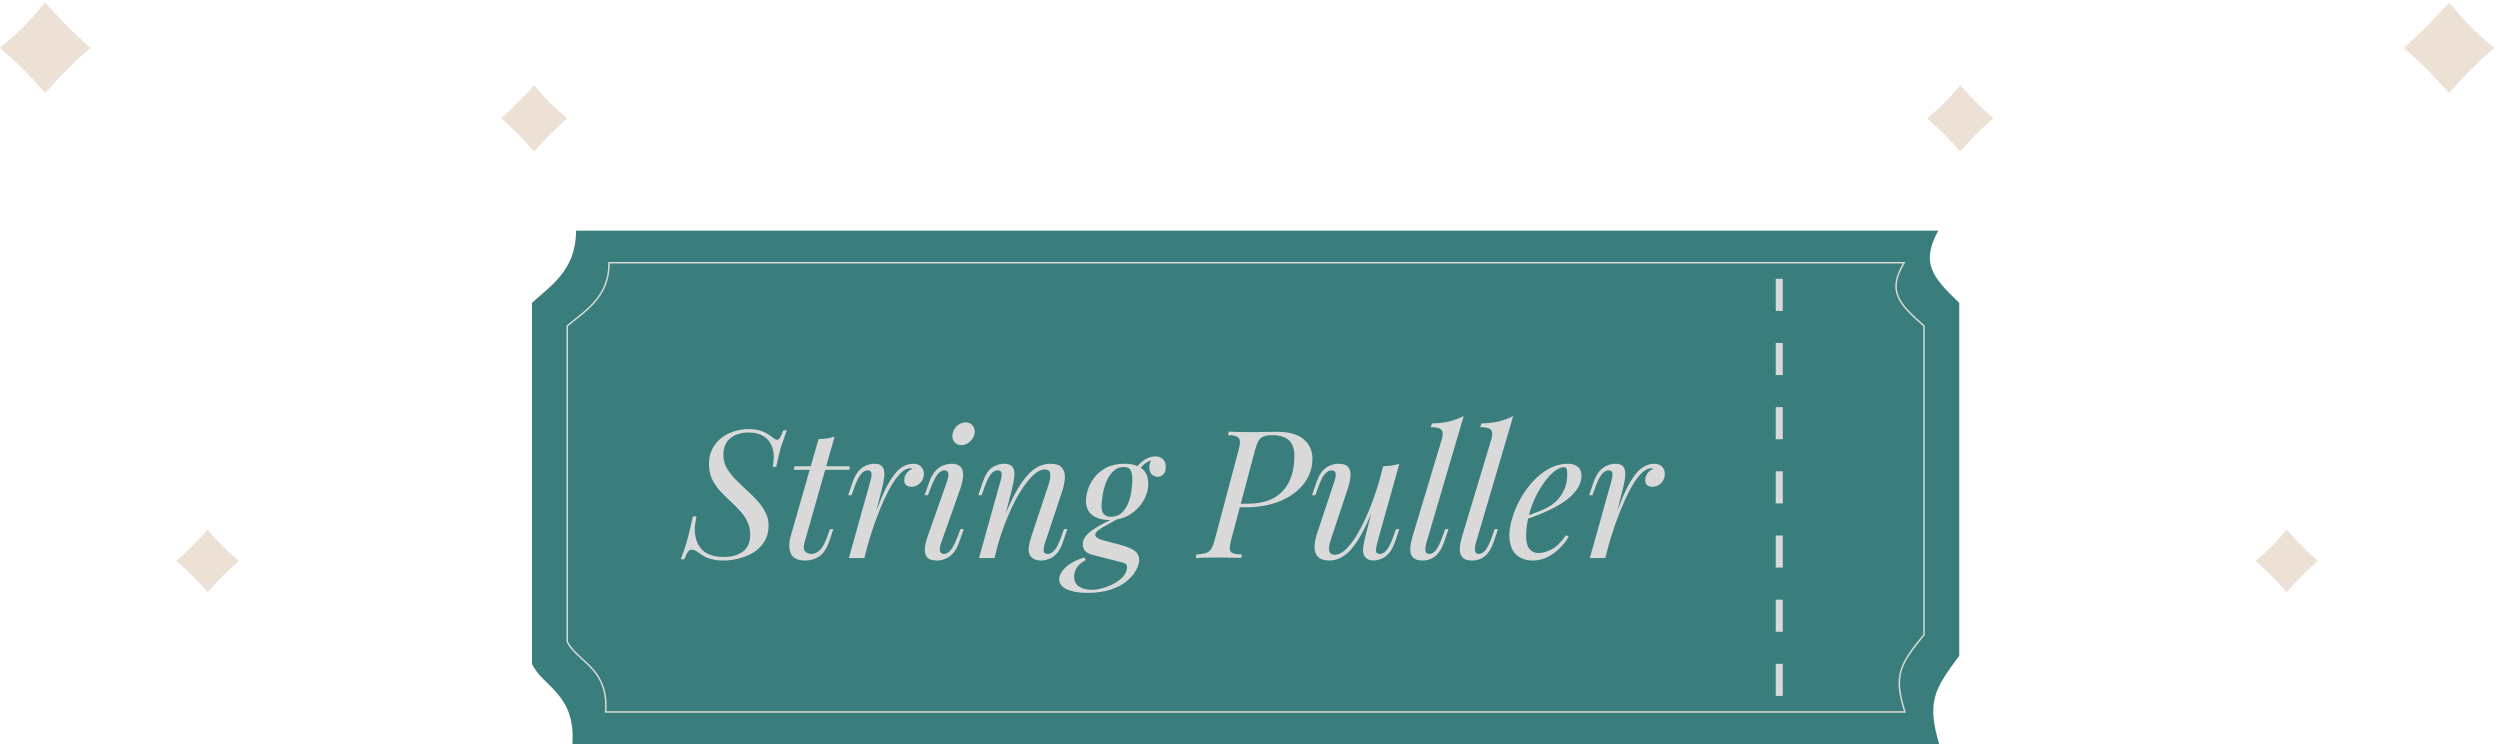 <svg width="336" height="100" viewBox="0 0 336 100" fill="none" xmlns="http://www.w3.org/2000/svg">
<path d="M260.509 31H77.42C77.42 36.391 73.933 38.436 71.5 40.703V89.219C72.919 92.31 77.398 93.236 76.929 100H260.619C258.973 94.345 259.928 92.676 263.32 88.141V40.703C259.63 37.181 258.141 35.312 260.509 31Z" fill="#3A7D7D"/>
<path d="M255.911 35.312H81.864C81.864 40.029 78.549 41.819 76.236 43.803V86.254C77.586 88.958 81.843 89.769 81.397 95.688H256.016C254.451 90.739 255.359 89.279 258.584 85.311V43.803C255.076 40.721 253.66 39.086 255.911 35.312Z" stroke="#D9D9D9" stroke-width="0.2"/>
<rect x="238.659" y="80.594" width="0.947" height="4.312" fill="#D9D9D9"/>
<rect x="238.659" y="89.219" width="0.947" height="4.312" fill="#D9D9D9"/>
<rect x="238.659" y="71.969" width="0.947" height="4.312" fill="#D9D9D9"/>
<rect x="238.659" y="63.344" width="0.947" height="4.312" fill="#D9D9D9"/>
<rect x="238.659" y="54.719" width="0.947" height="4.312" fill="#D9D9D9"/>
<rect x="238.659" y="46.094" width="0.947" height="4.312" fill="#D9D9D9"/>
<rect x="238.659" y="37.469" width="0.947" height="4.312" fill="#D9D9D9"/>
<path d="M105.746 57.84C105.586 58.256 105.37 58.864 105.098 59.664C104.842 60.448 104.586 61.472 104.33 62.736H103.85C103.898 62.512 103.93 62.28 103.946 62.04C103.978 61.8 103.994 61.576 103.994 61.368C103.994 60.776 103.874 60.24 103.634 59.76C103.41 59.264 103.05 58.872 102.554 58.584C102.058 58.28 101.402 58.128 100.586 58.128C99.626 58.128 98.826 58.376 98.186 58.872C97.546 59.368 97.226 60.136 97.226 61.176C97.226 61.784 97.37 62.352 97.658 62.88C97.962 63.392 98.338 63.888 98.786 64.368C99.25 64.832 99.738 65.304 100.25 65.784C100.778 66.248 101.266 66.728 101.714 67.224C102.178 67.72 102.554 68.248 102.842 68.808C103.146 69.352 103.298 69.96 103.298 70.632C103.298 71.464 103.114 72.176 102.746 72.768C102.378 73.36 101.898 73.848 101.306 74.232C100.714 74.6 100.058 74.872 99.338 75.048C98.634 75.24 97.93 75.336 97.226 75.336C96.586 75.336 96.05 75.272 95.618 75.144C95.186 75.032 94.826 74.888 94.538 74.712C94.25 74.536 94.01 74.376 93.818 74.232C93.642 74.088 93.474 73.992 93.314 73.944C93.17 73.896 93.05 73.872 92.954 73.872C92.746 73.872 92.57 73.984 92.426 74.208C92.298 74.416 92.146 74.736 91.97 75.168H91.49C91.634 74.816 91.786 74.408 91.946 73.944C92.106 73.48 92.282 72.888 92.474 72.168C92.666 71.432 92.882 70.512 93.122 69.408H93.602C93.538 69.744 93.482 70.072 93.434 70.392C93.386 70.696 93.37 71.016 93.386 71.352C93.434 72.44 93.77 73.296 94.394 73.92C95.018 74.544 95.986 74.856 97.298 74.856C98.338 74.856 99.186 74.616 99.842 74.136C100.498 73.656 100.826 72.896 100.826 71.856C100.826 71.184 100.69 70.584 100.418 70.056C100.162 69.528 99.818 69.04 99.386 68.592C98.97 68.128 98.522 67.68 98.042 67.248C97.578 66.816 97.13 66.368 96.698 65.904C96.282 65.424 95.938 64.896 95.666 64.32C95.41 63.744 95.282 63.088 95.282 62.352C95.282 61.584 95.434 60.912 95.738 60.336C96.042 59.744 96.442 59.256 96.938 58.872C97.45 58.472 98.018 58.176 98.642 57.984C99.266 57.776 99.906 57.672 100.562 57.672C101.234 57.672 101.81 57.752 102.29 57.912C102.77 58.072 103.234 58.328 103.682 58.68C103.874 58.824 104.034 58.936 104.162 59.016C104.29 59.08 104.394 59.112 104.474 59.112C104.698 59.112 104.962 58.688 105.266 57.84H105.746ZM114.211 62.664L114.139 63.144H106.675L106.795 62.664H114.211ZM108.115 72.96C107.971 73.488 108.003 73.872 108.211 74.112C108.435 74.336 108.723 74.448 109.075 74.448C109.427 74.448 109.779 74.296 110.131 73.992C110.499 73.688 110.859 73.04 111.211 72.048L111.547 71.112H112.003L111.499 72.624C111.147 73.664 110.691 74.376 110.131 74.76C109.587 75.144 108.947 75.336 108.211 75.336C107.555 75.336 107.051 75.2 106.699 74.928C106.363 74.64 106.163 74.24 106.099 73.728C106.035 73.216 106.099 72.632 106.291 71.976L110.011 59.016C110.395 59 110.771 58.968 111.139 58.92C111.523 58.872 111.867 58.792 112.171 58.68L108.115 72.96ZM116.177 75H114.089L116.969 64.704C117.129 64.16 117.177 63.776 117.113 63.552C117.065 63.328 116.905 63.216 116.633 63.216C116.281 63.216 115.961 63.4 115.673 63.768C115.385 64.136 115.081 64.768 114.761 65.664L114.449 66.552H113.993L114.593 64.8C114.833 64.128 115.113 63.616 115.433 63.264C115.769 62.912 116.113 62.672 116.465 62.544C116.833 62.4 117.177 62.328 117.497 62.328C117.977 62.328 118.313 62.432 118.505 62.64C118.713 62.848 118.825 63.12 118.841 63.456C118.873 63.792 118.849 64.16 118.769 64.56C118.705 64.944 118.625 65.32 118.529 65.688L116.177 75ZM122.345 62.928C121.977 62.928 121.593 63.104 121.193 63.456C120.809 63.792 120.409 64.288 119.993 64.944C119.593 65.584 119.185 66.36 118.769 67.272C118.369 68.168 117.969 69.168 117.569 70.272C117.185 71.376 116.809 72.568 116.441 73.848L117.041 70.776C117.569 69.208 118.057 67.888 118.505 66.816C118.969 65.744 119.425 64.88 119.873 64.224C120.321 63.552 120.777 63.072 121.241 62.784C121.721 62.48 122.225 62.328 122.753 62.328C123.201 62.328 123.545 62.456 123.785 62.712C124.041 62.968 124.169 63.296 124.169 63.696C124.169 64.016 124.089 64.312 123.929 64.584C123.769 64.84 123.561 65.048 123.305 65.208C123.065 65.352 122.793 65.424 122.489 65.424C122.217 65.424 121.985 65.352 121.793 65.208C121.617 65.048 121.529 64.832 121.529 64.56C121.529 64.304 121.577 64.08 121.673 63.888C121.769 63.68 121.897 63.504 122.057 63.36C122.217 63.216 122.401 63.104 122.609 63.024C122.577 62.992 122.537 62.968 122.489 62.952C122.457 62.936 122.409 62.928 122.345 62.928ZM128.028 58.296C128.108 57.88 128.316 57.52 128.652 57.216C129.004 56.912 129.38 56.76 129.78 56.76C130.196 56.76 130.516 56.912 130.74 57.216C130.98 57.52 131.06 57.88 130.98 58.296C130.9 58.712 130.684 59.072 130.332 59.376C129.996 59.68 129.62 59.832 129.204 59.832C128.804 59.832 128.484 59.68 128.244 59.376C128.02 59.072 127.948 58.712 128.028 58.296ZM127.284 64.704C127.62 63.712 127.508 63.216 126.948 63.216C126.58 63.216 126.252 63.416 125.964 63.816C125.676 64.216 125.372 64.832 125.052 65.664L124.716 66.552H124.26L124.884 64.8C125.124 64.128 125.412 63.616 125.748 63.264C126.084 62.912 126.436 62.672 126.804 62.544C127.188 62.4 127.54 62.328 127.86 62.328C128.372 62.328 128.748 62.432 128.988 62.64C129.228 62.848 129.372 63.12 129.42 63.456C129.468 63.792 129.452 64.16 129.372 64.56C129.292 64.944 129.188 65.32 129.06 65.688L126.492 72.96C126.332 73.424 126.276 73.792 126.324 74.064C126.388 74.32 126.572 74.448 126.876 74.448C127.196 74.448 127.5 74.272 127.788 73.92C128.076 73.568 128.396 72.928 128.748 72L129.084 71.112H129.54L128.916 72.864C128.692 73.488 128.42 73.984 128.1 74.352C127.78 74.704 127.436 74.952 127.068 75.096C126.7 75.256 126.332 75.336 125.964 75.336C125.276 75.336 124.812 75.176 124.572 74.856C124.332 74.536 124.244 74.12 124.308 73.608C124.372 73.096 124.508 72.552 124.716 71.976L127.284 64.704ZM133.662 75H131.574L134.454 64.704C134.518 64.512 134.566 64.304 134.598 64.08C134.646 63.84 134.638 63.64 134.574 63.48C134.51 63.304 134.35 63.216 134.094 63.216C133.742 63.216 133.43 63.392 133.158 63.744C132.886 64.08 132.582 64.72 132.246 65.664L131.934 66.552H131.478L132.078 64.8C132.43 63.792 132.862 63.128 133.374 62.808C133.902 62.488 134.422 62.328 134.934 62.328C135.414 62.328 135.758 62.432 135.966 62.64C136.19 62.848 136.31 63.12 136.326 63.456C136.358 63.776 136.334 64.136 136.254 64.536C136.19 64.92 136.11 65.304 136.014 65.688L133.662 75ZM134.766 70.008C135.326 68.568 135.87 67.36 136.398 66.384C136.926 65.408 137.446 64.624 137.958 64.032C138.47 63.424 138.99 62.992 139.518 62.736C140.062 62.464 140.622 62.328 141.198 62.328C141.95 62.328 142.462 62.512 142.734 62.88C143.022 63.232 143.15 63.688 143.118 64.248C143.086 64.792 142.974 65.36 142.782 65.952L140.454 72.96C140.31 73.392 140.246 73.752 140.262 74.04C140.294 74.312 140.486 74.448 140.838 74.448C141.142 74.448 141.438 74.28 141.726 73.944C142.03 73.608 142.35 72.96 142.686 72L142.998 71.112H143.454L142.854 72.864C142.63 73.536 142.35 74.048 142.014 74.4C141.694 74.752 141.35 74.992 140.982 75.12C140.63 75.264 140.286 75.336 139.95 75.336C139.566 75.336 139.246 75.272 138.99 75.144C138.75 75.016 138.566 74.848 138.438 74.64C138.262 74.352 138.206 73.976 138.27 73.512C138.334 73.048 138.462 72.536 138.654 71.976L140.934 65.112C141.014 64.888 141.078 64.624 141.126 64.32C141.19 64 141.182 63.72 141.102 63.48C141.022 63.224 140.79 63.096 140.406 63.096C140.022 63.096 139.614 63.264 139.182 63.6C138.75 63.936 138.302 64.416 137.838 65.04C137.374 65.648 136.918 66.384 136.47 67.248C136.022 68.096 135.59 69.04 135.174 70.08C134.774 71.104 134.406 72.2 134.07 73.368L134.766 70.008ZM149.84 69.6L150.44 69.624C149.864 69.944 149.328 70.24 148.832 70.512C148.352 70.768 147.96 71.008 147.656 71.232C147.352 71.456 147.2 71.672 147.2 71.88C147.2 72.04 147.312 72.192 147.536 72.336C147.76 72.464 148.128 72.592 148.64 72.72L150.392 73.176C150.904 73.304 151.36 73.456 151.76 73.632C152.176 73.792 152.504 74 152.744 74.256C152.984 74.512 153.104 74.848 153.104 75.264C153.104 75.664 152.968 76.112 152.696 76.608C152.44 77.12 152.032 77.608 151.472 78.072C150.928 78.536 150.216 78.92 149.336 79.224C148.456 79.528 147.392 79.68 146.144 79.68C145.312 79.68 144.616 79.6 144.056 79.44C143.48 79.296 143.056 79.088 142.784 78.816C142.496 78.544 142.352 78.232 142.352 77.88C142.352 77.624 142.424 77.352 142.568 77.064C142.712 76.792 142.928 76.52 143.216 76.248C143.488 75.992 143.84 75.744 144.272 75.504C144.688 75.28 145.184 75.088 145.76 74.928L145.928 75.288C145.336 75.592 144.928 75.936 144.704 76.32C144.48 76.704 144.368 77.088 144.368 77.472C144.368 78.112 144.592 78.568 145.04 78.84C145.488 79.128 146.04 79.272 146.696 79.272C147.224 79.272 147.768 79.184 148.328 79.008C148.888 78.848 149.408 78.624 149.888 78.336C150.368 78.064 150.752 77.744 151.04 77.376C151.328 77.008 151.472 76.624 151.472 76.224C151.472 75.984 151.392 75.824 151.232 75.744C151.088 75.664 150.84 75.584 150.488 75.504L146.816 74.568C146.432 74.472 146.12 74.312 145.88 74.088C145.64 73.848 145.52 73.528 145.52 73.128C145.52 72.808 145.632 72.48 145.856 72.144C146.08 71.808 146.504 71.44 147.128 71.04C147.752 70.624 148.656 70.144 149.84 69.6ZM151.064 62.76C150.552 62.76 150.12 62.912 149.768 63.216C149.416 63.504 149.12 63.88 148.88 64.344C148.656 64.792 148.48 65.264 148.352 65.76C148.24 66.256 148.16 66.712 148.112 67.128C148.064 67.528 148.04 67.824 148.04 68.016C148.04 68.528 148.152 68.896 148.376 69.12C148.616 69.344 148.928 69.456 149.312 69.456C149.92 69.456 150.408 69.272 150.776 68.904C151.16 68.536 151.456 68.08 151.664 67.536C151.872 66.992 152.008 66.448 152.072 65.904C152.152 65.36 152.192 64.904 152.192 64.536C152.192 63.992 152.12 63.56 151.976 63.24C151.832 62.92 151.528 62.76 151.064 62.76ZM151.16 62.328C152.104 62.328 152.864 62.544 153.44 62.976C154.032 63.392 154.328 64.072 154.328 65.016C154.328 65.784 154.112 66.544 153.68 67.296C153.248 68.048 152.64 68.672 151.856 69.168C151.072 69.648 150.144 69.888 149.072 69.888C148.192 69.888 147.448 69.68 146.84 69.264C146.248 68.832 145.952 68.168 145.952 67.272C145.952 66.84 146.04 66.344 146.216 65.784C146.408 65.208 146.704 64.664 147.104 64.152C147.504 63.624 148.032 63.192 148.688 62.856C149.36 62.504 150.184 62.328 151.16 62.328ZM152.864 63.576L152.432 63.408C152.656 62.864 153.04 62.384 153.584 61.968C154.128 61.552 154.696 61.344 155.288 61.344C155.704 61.344 156.04 61.464 156.296 61.704C156.552 61.928 156.68 62.288 156.68 62.784C156.68 63.232 156.568 63.56 156.344 63.768C156.12 63.976 155.88 64.08 155.624 64.08C155.368 64.08 155.12 64 154.88 63.84C154.656 63.664 154.52 63.392 154.472 63.024C154.424 62.656 154.528 62.184 154.784 61.608L155.096 61.68C154.424 61.936 153.944 62.208 153.656 62.496C153.368 62.768 153.104 63.128 152.864 63.576ZM166.38 68.184L166.5 67.704H167.58C168.764 67.704 169.764 67.544 170.58 67.224C171.396 66.888 172.052 66.424 172.548 65.832C173.044 65.24 173.404 64.56 173.628 63.792C173.852 63.008 173.964 62.168 173.964 61.272C173.964 60.328 173.724 59.632 173.244 59.184C172.78 58.72 172.004 58.488 170.916 58.488C170.452 58.488 170.076 58.552 169.788 58.68C169.516 58.792 169.292 59 169.116 59.304C168.956 59.592 168.804 60.008 168.66 60.552L165.492 72.456C165.364 72.952 165.292 73.352 165.276 73.656C165.26 73.944 165.364 74.16 165.588 74.304C165.828 74.432 166.268 74.504 166.908 74.52L166.812 75C166.444 74.968 165.996 74.952 165.468 74.952C164.94 74.936 164.396 74.928 163.836 74.928C163.212 74.928 162.62 74.936 162.06 74.952C161.5 74.952 161.052 74.968 160.716 75L160.812 74.52C161.356 74.488 161.78 74.424 162.084 74.328C162.388 74.232 162.628 74.04 162.804 73.752C162.98 73.464 163.14 73.032 163.284 72.456L166.452 60.552C166.596 60.04 166.66 59.64 166.644 59.352C166.644 59.048 166.524 58.832 166.284 58.704C166.044 58.56 165.628 58.488 165.036 58.488L165.156 58.008C165.476 58.024 165.916 58.04 166.476 58.056C167.036 58.072 167.58 58.08 168.108 58.08C168.684 58.08 169.26 58.072 169.836 58.056C170.428 58.04 171.02 58.032 171.612 58.032C173.228 58.032 174.428 58.368 175.212 59.04C175.996 59.696 176.388 60.568 176.388 61.656C176.388 62.904 176.004 64.024 175.236 65.016C174.484 65.992 173.428 66.768 172.068 67.344C170.708 67.904 169.132 68.184 167.34 68.184H166.38ZM185.169 66.696C184.593 68.296 184.041 69.648 183.513 70.752C182.985 71.856 182.457 72.744 181.929 73.416C181.417 74.088 180.889 74.576 180.345 74.88C179.817 75.184 179.265 75.336 178.689 75.336C177.985 75.336 177.473 75.176 177.153 74.856C176.833 74.536 176.673 74.104 176.673 73.56C176.673 73.016 176.785 72.4 177.009 71.712L179.337 64.704C179.497 64.224 179.553 63.856 179.505 63.6C179.457 63.344 179.273 63.216 178.953 63.216C178.649 63.216 178.345 63.384 178.041 63.72C177.753 64.056 177.441 64.704 177.105 65.664L176.793 66.552H176.337L176.937 64.8C177.177 64.128 177.457 63.616 177.777 63.264C178.113 62.912 178.457 62.672 178.809 62.544C179.177 62.4 179.521 62.328 179.841 62.328C180.545 62.328 181.009 62.496 181.233 62.832C181.473 63.152 181.561 63.568 181.497 64.08C181.449 64.592 181.329 65.128 181.137 65.688L178.857 72.552C178.409 73.896 178.585 74.568 179.385 74.568C179.769 74.568 180.177 74.4 180.609 74.064C181.041 73.712 181.481 73.216 181.929 72.576C182.377 71.92 182.817 71.144 183.249 70.248C183.697 69.336 184.121 68.328 184.521 67.224C184.937 66.104 185.313 64.904 185.649 63.624L185.169 66.696ZM185.097 72.96C184.985 73.392 184.929 73.752 184.929 74.04C184.945 74.312 185.113 74.448 185.433 74.448C185.785 74.448 186.105 74.264 186.393 73.896C186.697 73.512 187.001 72.88 187.305 72L187.617 71.112H188.073L187.473 72.864C187.249 73.536 186.969 74.048 186.633 74.4C186.313 74.752 185.969 74.992 185.601 75.12C185.249 75.264 184.905 75.336 184.569 75.336C184.313 75.336 184.073 75.28 183.849 75.168C183.625 75.056 183.457 74.896 183.345 74.688C183.217 74.416 183.169 74.072 183.201 73.656C183.249 73.24 183.361 72.68 183.537 71.976L185.889 62.664C186.289 62.648 186.673 62.616 187.041 62.568C187.425 62.52 187.769 62.44 188.073 62.328L185.097 72.96ZM191.706 72.96C191.578 73.424 191.538 73.792 191.586 74.064C191.634 74.32 191.81 74.448 192.114 74.448C192.434 74.448 192.73 74.272 193.002 73.92C193.29 73.552 193.594 72.912 193.914 72L194.226 71.112H194.682L194.082 72.864C193.874 73.472 193.618 73.96 193.314 74.328C193.026 74.68 192.706 74.936 192.354 75.096C192.002 75.256 191.618 75.336 191.202 75.336C190.674 75.336 190.282 75.232 190.026 75.024C189.786 74.832 189.634 74.568 189.57 74.232C189.522 73.896 189.53 73.536 189.594 73.152C189.674 72.752 189.77 72.36 189.882 71.976L193.794 58.992C193.954 58.448 193.938 58.048 193.746 57.792C193.554 57.536 193.066 57.408 192.282 57.408L192.45 56.904C193.33 56.888 194.106 56.8 194.778 56.64C195.45 56.464 196.098 56.224 196.722 55.92L191.706 72.96ZM198.362 72.96C198.234 73.424 198.194 73.792 198.242 74.064C198.29 74.32 198.466 74.448 198.77 74.448C199.09 74.448 199.386 74.272 199.658 73.92C199.946 73.552 200.25 72.912 200.57 72L200.882 71.112H201.338L200.738 72.864C200.53 73.472 200.274 73.96 199.97 74.328C199.682 74.68 199.362 74.936 199.01 75.096C198.658 75.256 198.274 75.336 197.858 75.336C197.33 75.336 196.938 75.232 196.682 75.024C196.442 74.832 196.29 74.568 196.226 74.232C196.178 73.896 196.186 73.536 196.25 73.152C196.33 72.752 196.426 72.36 196.538 71.976L200.45 58.992C200.61 58.448 200.594 58.048 200.402 57.792C200.21 57.536 199.722 57.408 198.938 57.408L199.106 56.904C199.986 56.888 200.762 56.8 201.434 56.64C202.106 56.464 202.754 56.224 203.378 55.92L198.362 72.96ZM204.586 69.552C205.482 69.248 206.29 68.952 207.01 68.664C207.746 68.36 208.33 68.04 208.762 67.704C209.338 67.24 209.794 66.68 210.13 66.024C210.466 65.368 210.634 64.648 210.634 63.864C210.634 63.4 210.602 63.104 210.538 62.976C210.474 62.848 210.378 62.784 210.25 62.784C209.85 62.784 209.418 62.96 208.954 63.312C208.49 63.664 208.034 64.152 207.586 64.776C207.138 65.384 206.722 66.08 206.338 66.864C205.97 67.648 205.674 68.488 205.45 69.384C205.226 70.264 205.114 71.144 205.114 72.024C205.114 72.84 205.266 73.432 205.57 73.8C205.874 74.152 206.274 74.328 206.77 74.328C207.346 74.328 207.954 74.152 208.594 73.8C209.234 73.448 209.858 72.824 210.466 71.928L210.85 72.12C210.546 72.648 210.146 73.16 209.65 73.656C209.154 74.152 208.594 74.56 207.97 74.88C207.362 75.184 206.714 75.336 206.026 75.336C205.386 75.336 204.826 75.208 204.346 74.952C203.866 74.696 203.498 74.32 203.242 73.824C202.986 73.312 202.858 72.688 202.858 71.952C202.858 71.264 202.986 70.496 203.242 69.648C203.498 68.784 203.858 67.928 204.322 67.08C204.802 66.216 205.37 65.424 206.026 64.704C206.682 63.984 207.41 63.408 208.21 62.976C209.01 62.544 209.866 62.328 210.778 62.328C211.274 62.328 211.69 62.464 212.026 62.736C212.378 62.992 212.554 63.384 212.554 63.912C212.554 64.552 212.362 65.152 211.978 65.712C211.61 66.256 211.114 66.76 210.49 67.224C209.882 67.672 209.218 68.072 208.498 68.424C207.778 68.776 207.074 69.08 206.386 69.336C205.698 69.592 205.09 69.8 204.562 69.96L204.586 69.552ZM215.763 75H213.675L216.555 64.704C216.715 64.16 216.763 63.776 216.699 63.552C216.651 63.328 216.491 63.216 216.219 63.216C215.867 63.216 215.547 63.4 215.259 63.768C214.971 64.136 214.667 64.768 214.347 65.664L214.035 66.552H213.579L214.179 64.8C214.419 64.128 214.699 63.616 215.019 63.264C215.355 62.912 215.699 62.672 216.051 62.544C216.419 62.4 216.763 62.328 217.083 62.328C217.563 62.328 217.899 62.432 218.091 62.64C218.299 62.848 218.411 63.12 218.427 63.456C218.459 63.792 218.435 64.16 218.355 64.56C218.291 64.944 218.211 65.32 218.115 65.688L215.763 75ZM221.931 62.928C221.563 62.928 221.179 63.104 220.779 63.456C220.395 63.792 219.995 64.288 219.579 64.944C219.179 65.584 218.771 66.36 218.355 67.272C217.955 68.168 217.555 69.168 217.155 70.272C216.771 71.376 216.395 72.568 216.027 73.848L216.627 70.776C217.155 69.208 217.643 67.888 218.091 66.816C218.555 65.744 219.011 64.88 219.459 64.224C219.907 63.552 220.363 63.072 220.827 62.784C221.307 62.48 221.811 62.328 222.339 62.328C222.787 62.328 223.131 62.456 223.371 62.712C223.627 62.968 223.755 63.296 223.755 63.696C223.755 64.016 223.675 64.312 223.515 64.584C223.355 64.84 223.147 65.048 222.891 65.208C222.651 65.352 222.379 65.424 222.075 65.424C221.803 65.424 221.571 65.352 221.379 65.208C221.203 65.048 221.115 64.832 221.115 64.56C221.115 64.304 221.163 64.08 221.259 63.888C221.355 63.68 221.483 63.504 221.643 63.36C221.803 63.216 221.987 63.104 222.195 63.024C222.163 62.992 222.123 62.968 222.075 62.952C222.043 62.936 221.995 62.928 221.931 62.928Z" fill="#D9D9D9"/>
<path d="M32.105 75.395C30.28 73.872 29.395 72.953 27.907 71.197C26.332 72.921 25.423 73.844 23.71 75.395C25.46 76.922 26.369 77.853 27.907 79.593C29.407 77.868 30.334 76.952 32.105 75.395Z" fill="#EDE0D4"/>
<path d="M303.129 75.395C304.955 73.872 305.839 72.953 307.327 71.197C308.902 72.921 309.811 73.844 311.525 75.395C309.775 76.922 308.865 77.853 307.327 79.593C305.828 77.868 304.901 76.952 303.129 75.395Z" fill="#EDE0D4"/>
<path d="M76.234 15.913C74.301 14.301 73.365 13.327 71.79 11.468C70.122 13.293 69.159 14.27 67.345 15.913C69.198 17.53 70.161 18.515 71.79 20.358C73.377 18.531 74.359 17.561 76.234 15.913Z" fill="#EDE0D4"/>
<path d="M259 15.913C260.933 14.301 261.869 13.327 263.445 11.468C265.113 13.293 266.075 14.27 267.89 15.913C266.037 17.53 265.073 18.515 263.445 20.358C261.857 18.531 260.875 17.561 259 15.913Z" fill="#EDE0D4"/>
<path d="M0 6.438C2.641 4.235 3.921 2.904 6.074 0.364C8.353 2.857 9.668 4.193 12.148 6.438C9.616 8.648 8.299 9.994 6.074 12.511C3.904 10.015 2.563 8.69 0 6.438Z" fill="#EDE0D4"/>
<path d="M335.234 6.438C332.593 4.235 331.314 2.904 329.161 0.364C326.881 2.857 325.566 4.193 323.087 6.438C325.619 8.648 326.935 9.994 329.161 12.511C331.33 10.015 332.672 8.69 335.234 6.438Z" fill="#EDE0D4"/>
</svg>
